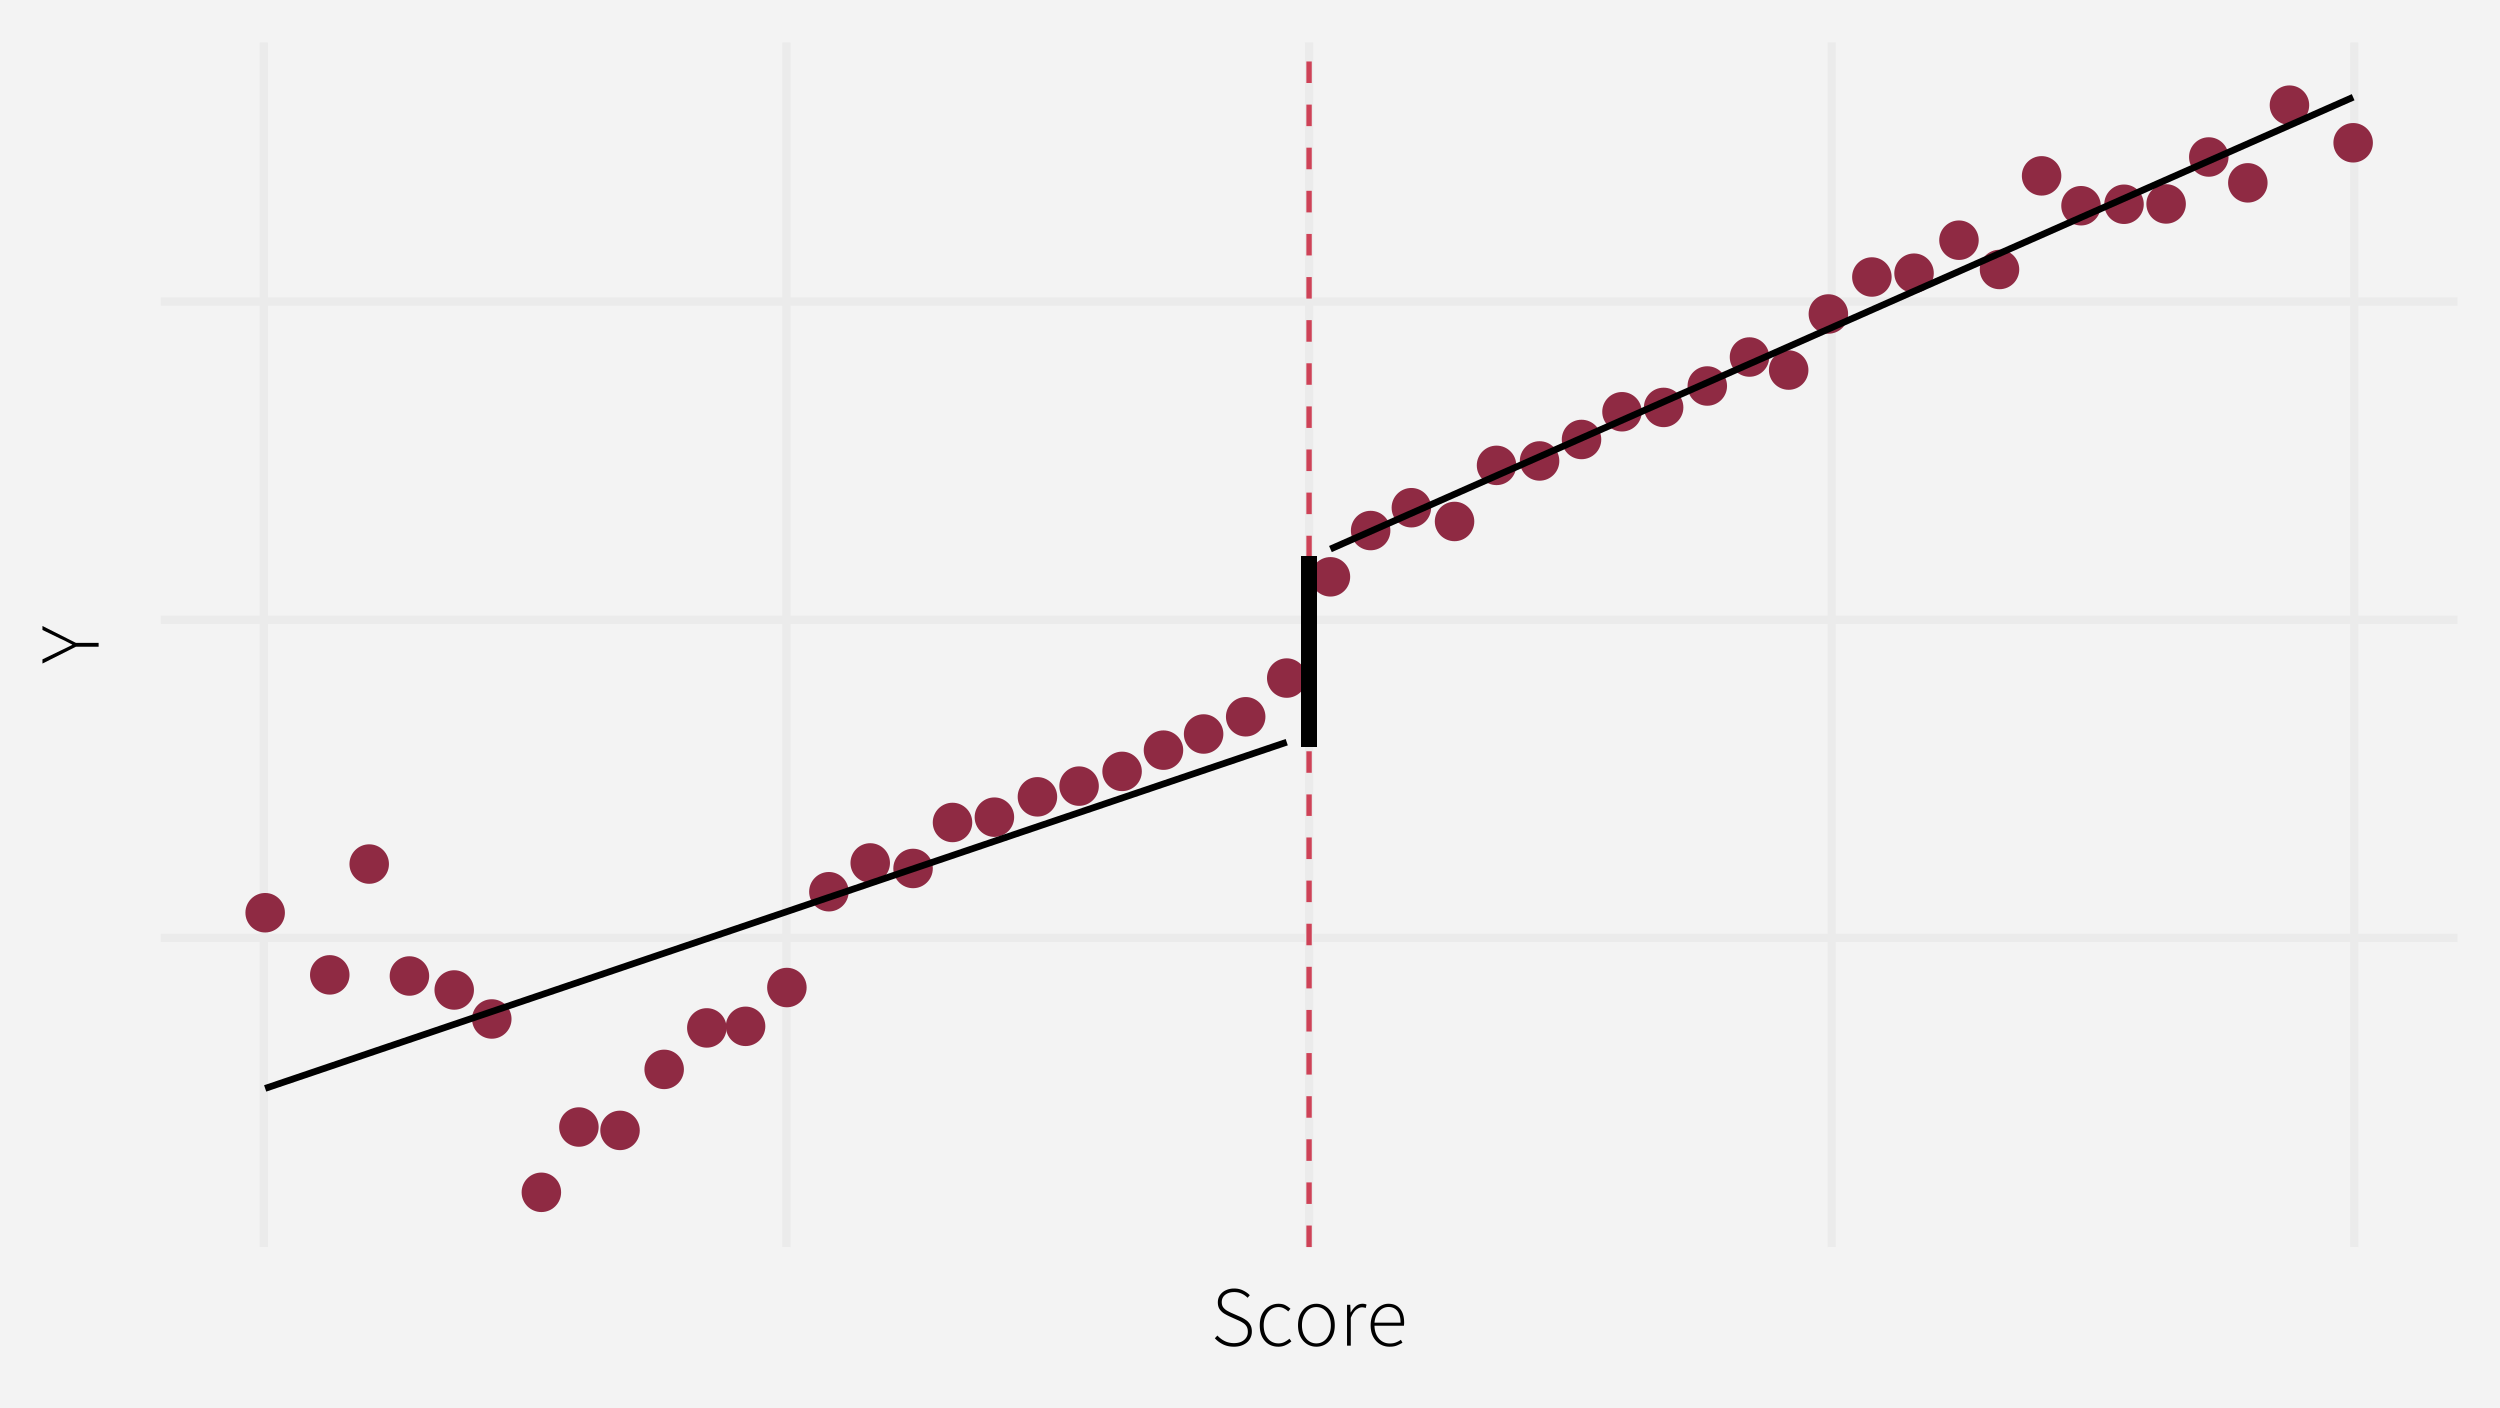 <?xml version="1.0" encoding="UTF-8"?>
<svg xmlns="http://www.w3.org/2000/svg" xmlns:xlink="http://www.w3.org/1999/xlink" width="792" height="446" viewBox="0 0 792 446">
<defs>
<clipPath id="clip-0">
<path clip-rule="nonzero" d="M 50.93 13.449 L 778.551 13.449 L 778.551 395.07 L 50.93 395.07 Z M 50.93 13.449 "/>
</clipPath>
<clipPath id="clip-1">
<path clip-rule="nonzero" d="M 50.93 295 L 778.551 295 L 778.551 299 L 50.93 299 Z M 50.93 295 "/>
</clipPath>
<clipPath id="clip-2">
<path clip-rule="nonzero" d="M 50.93 195 L 778.551 195 L 778.551 198 L 50.93 198 Z M 50.93 195 "/>
</clipPath>
<clipPath id="clip-3">
<path clip-rule="nonzero" d="M 50.93 94 L 778.551 94 L 778.551 97 L 50.93 97 Z M 50.93 94 "/>
</clipPath>
<clipPath id="clip-4">
<path clip-rule="nonzero" d="M 82 13.449 L 85 13.449 L 85 395.07 L 82 395.07 Z M 82 13.449 "/>
</clipPath>
<clipPath id="clip-5">
<path clip-rule="nonzero" d="M 247 13.449 L 251 13.449 L 251 395.07 L 247 395.07 Z M 247 13.449 "/>
</clipPath>
<clipPath id="clip-6">
<path clip-rule="nonzero" d="M 413 13.449 L 417 13.449 L 417 395.07 L 413 395.07 Z M 413 13.449 "/>
</clipPath>
<clipPath id="clip-7">
<path clip-rule="nonzero" d="M 578 13.449 L 582 13.449 L 582 395.07 L 578 395.07 Z M 578 13.449 "/>
</clipPath>
<clipPath id="clip-8">
<path clip-rule="nonzero" d="M 744 13.449 L 748 13.449 L 748 395.07 L 744 395.07 Z M 744 13.449 "/>
</clipPath>
<clipPath id="clip-9">
<path clip-rule="nonzero" d="M 413 13.449 L 416 13.449 L 416 395.07 L 413 395.07 Z M 413 13.449 "/>
</clipPath>
</defs>
<rect x="-79.2" y="-44.6" width="950.4" height="535.2" fill="rgb(100%, 100%, 100%)" fill-opacity="1"/>
<rect x="-79.2" y="-44.6" width="950.4" height="535.2" fill="rgb(95.294%, 95.294%, 95.294%)" fill-opacity="1"/>
<path fill="none" stroke-width="2.619" stroke-linecap="round" stroke-linejoin="round" stroke="rgb(95.294%, 95.294%, 95.294%)" stroke-opacity="1" stroke-miterlimit="10" d="M 0 446 L 792 446 L 792 0 L 0 0 Z M 0 446 "/>
<g clip-path="url(#clip-0)">
<path fill-rule="nonzero" fill="rgb(95.294%, 95.294%, 95.294%)" fill-opacity="1" stroke-width="2.619" stroke-linecap="round" stroke-linejoin="round" stroke="rgb(95.294%, 95.294%, 95.294%)" stroke-opacity="1" stroke-miterlimit="10" d="M 50.93 395.07 L 778.551 395.07 L 778.551 13.449 L 50.93 13.449 Z M 50.93 395.07 "/>
</g>
<g clip-path="url(#clip-1)">
<path fill="none" stroke-width="2.619" stroke-linecap="butt" stroke-linejoin="round" stroke="rgb(92.157%, 92.157%, 92.157%)" stroke-opacity="1" stroke-miterlimit="10" d="M 50.93 297.141 L 778.551 297.141 "/>
</g>
<g clip-path="url(#clip-2)">
<path fill="none" stroke-width="2.619" stroke-linecap="butt" stroke-linejoin="round" stroke="rgb(92.157%, 92.157%, 92.157%)" stroke-opacity="1" stroke-miterlimit="10" d="M 50.93 196.344 L 778.551 196.344 "/>
</g>
<g clip-path="url(#clip-3)">
<path fill="none" stroke-width="2.619" stroke-linecap="butt" stroke-linejoin="round" stroke="rgb(92.157%, 92.157%, 92.157%)" stroke-opacity="1" stroke-miterlimit="10" d="M 50.93 95.547 L 778.551 95.547 "/>
</g>
<g clip-path="url(#clip-4)">
<path fill="none" stroke-width="2.619" stroke-linecap="butt" stroke-linejoin="round" stroke="rgb(92.157%, 92.157%, 92.157%)" stroke-opacity="1" stroke-miterlimit="10" d="M 83.586 395.07 L 83.586 13.449 "/>
</g>
<g clip-path="url(#clip-5)">
<path fill="none" stroke-width="2.619" stroke-linecap="butt" stroke-linejoin="round" stroke="rgb(92.157%, 92.157%, 92.157%)" stroke-opacity="1" stroke-miterlimit="10" d="M 249.148 395.07 L 249.148 13.449 "/>
</g>
<g clip-path="url(#clip-6)">
<path fill="none" stroke-width="2.619" stroke-linecap="butt" stroke-linejoin="round" stroke="rgb(92.157%, 92.157%, 92.157%)" stroke-opacity="1" stroke-miterlimit="10" d="M 414.711 395.07 L 414.711 13.449 "/>
</g>
<g clip-path="url(#clip-7)">
<path fill="none" stroke-width="2.619" stroke-linecap="butt" stroke-linejoin="round" stroke="rgb(92.157%, 92.157%, 92.157%)" stroke-opacity="1" stroke-miterlimit="10" d="M 580.273 395.07 L 580.273 13.449 "/>
</g>
<g clip-path="url(#clip-8)">
<path fill="none" stroke-width="2.619" stroke-linecap="butt" stroke-linejoin="round" stroke="rgb(92.157%, 92.157%, 92.157%)" stroke-opacity="1" stroke-miterlimit="10" d="M 745.832 395.07 L 745.832 13.449 "/>
</g>
<path fill-rule="nonzero" fill="rgb(56.078%, 16.471%, 26.275%)" fill-opacity="1" stroke-width="0.709" stroke-linecap="round" stroke-linejoin="round" stroke="rgb(56.078%, 16.471%, 26.275%)" stroke-opacity="1" stroke-miterlimit="10" d="M 89.906 289.152 C 89.906 292.414 87.262 295.055 84.004 295.055 C 80.742 295.055 78.102 292.414 78.102 289.152 C 78.102 285.895 80.742 283.25 84.004 283.25 C 87.262 283.25 89.906 285.895 89.906 289.152 "/>
<path fill-rule="nonzero" fill="rgb(56.078%, 16.471%, 26.275%)" fill-opacity="1" stroke-width="0.709" stroke-linecap="round" stroke-linejoin="round" stroke="rgb(56.078%, 16.471%, 26.275%)" stroke-opacity="1" stroke-miterlimit="10" d="M 110.371 308.84 C 110.371 312.098 107.727 314.742 104.469 314.742 C 101.207 314.742 98.566 312.098 98.566 308.84 C 98.566 305.578 101.207 302.938 104.469 302.938 C 107.727 302.938 110.371 305.578 110.371 308.84 "/>
<path fill-rule="nonzero" fill="rgb(56.078%, 16.471%, 26.275%)" fill-opacity="1" stroke-width="0.709" stroke-linecap="round" stroke-linejoin="round" stroke="rgb(56.078%, 16.471%, 26.275%)" stroke-opacity="1" stroke-miterlimit="10" d="M 122.867 273.734 C 122.867 276.992 120.227 279.637 116.965 279.637 C 113.703 279.637 111.062 276.992 111.062 273.734 C 111.062 270.473 113.703 267.832 116.965 267.832 C 120.227 267.832 122.867 270.473 122.867 273.734 "/>
<path fill-rule="nonzero" fill="rgb(56.078%, 16.471%, 26.275%)" fill-opacity="1" stroke-width="0.709" stroke-linecap="round" stroke-linejoin="round" stroke="rgb(56.078%, 16.471%, 26.275%)" stroke-opacity="1" stroke-miterlimit="10" d="M 135.609 309.199 C 135.609 312.461 132.965 315.102 129.707 315.102 C 126.445 315.102 123.801 312.461 123.801 309.199 C 123.801 305.941 126.445 303.297 129.707 303.297 C 132.965 303.297 135.609 305.941 135.609 309.199 "/>
<path fill-rule="nonzero" fill="rgb(56.078%, 16.471%, 26.275%)" fill-opacity="1" stroke-width="0.709" stroke-linecap="round" stroke-linejoin="round" stroke="rgb(56.078%, 16.471%, 26.275%)" stroke-opacity="1" stroke-miterlimit="10" d="M 149.797 313.629 C 149.797 316.891 147.152 319.531 143.895 319.531 C 140.633 319.531 137.992 316.891 137.992 313.629 C 137.992 310.367 140.633 307.727 143.895 307.727 C 147.152 307.727 149.797 310.367 149.797 313.629 "/>
<path fill-rule="nonzero" fill="rgb(56.078%, 16.471%, 26.275%)" fill-opacity="1" stroke-width="0.709" stroke-linecap="round" stroke-linejoin="round" stroke="rgb(56.078%, 16.471%, 26.275%)" stroke-opacity="1" stroke-miterlimit="10" d="M 161.699 322.812 C 161.699 326.07 159.059 328.715 155.797 328.715 C 152.539 328.715 149.895 326.07 149.895 322.812 C 149.895 319.551 152.539 316.91 155.797 316.91 C 159.059 316.91 161.699 319.551 161.699 322.812 "/>
<path fill-rule="nonzero" fill="rgb(56.078%, 16.471%, 26.275%)" fill-opacity="1" stroke-width="0.709" stroke-linecap="round" stroke-linejoin="round" stroke="rgb(56.078%, 16.471%, 26.275%)" stroke-opacity="1" stroke-miterlimit="10" d="M 177.406 377.723 C 177.406 380.984 174.766 383.629 171.504 383.629 C 168.246 383.629 165.602 380.984 165.602 377.723 C 165.602 374.465 168.246 371.82 171.504 371.82 C 174.766 371.82 177.406 374.465 177.406 377.723 "/>
<path fill-rule="nonzero" fill="rgb(56.078%, 16.471%, 26.275%)" fill-opacity="1" stroke-width="0.709" stroke-linecap="round" stroke-linejoin="round" stroke="rgb(56.078%, 16.471%, 26.275%)" stroke-opacity="1" stroke-miterlimit="10" d="M 189.297 357.043 C 189.297 360.305 186.656 362.945 183.395 362.945 C 180.137 362.945 177.492 360.305 177.492 357.043 C 177.492 353.785 180.137 351.141 183.395 351.141 C 186.656 351.141 189.297 353.785 189.297 357.043 "/>
<path fill-rule="nonzero" fill="rgb(56.078%, 16.471%, 26.275%)" fill-opacity="1" stroke-width="0.709" stroke-linecap="round" stroke-linejoin="round" stroke="rgb(56.078%, 16.471%, 26.275%)" stroke-opacity="1" stroke-miterlimit="10" d="M 202.328 358.109 C 202.328 361.367 199.684 364.012 196.422 364.012 C 193.164 364.012 190.52 361.367 190.52 358.109 C 190.52 354.848 193.164 352.207 196.422 352.207 C 199.684 352.207 202.328 354.848 202.328 358.109 "/>
<path fill-rule="nonzero" fill="rgb(56.078%, 16.471%, 26.275%)" fill-opacity="1" stroke-width="0.709" stroke-linecap="round" stroke-linejoin="round" stroke="rgb(56.078%, 16.471%, 26.275%)" stroke-opacity="1" stroke-miterlimit="10" d="M 216.309 338.781 C 216.309 342.043 213.668 344.684 210.406 344.684 C 207.148 344.684 204.504 342.043 204.504 338.781 C 204.504 335.523 207.148 332.879 210.406 332.879 C 213.668 332.879 216.309 335.523 216.309 338.781 "/>
<path fill-rule="nonzero" fill="rgb(56.078%, 16.471%, 26.275%)" fill-opacity="1" stroke-width="0.709" stroke-linecap="round" stroke-linejoin="round" stroke="rgb(56.078%, 16.471%, 26.275%)" stroke-opacity="1" stroke-miterlimit="10" d="M 229.82 325.645 C 229.82 328.902 227.18 331.547 223.918 331.547 C 220.66 331.547 218.016 328.902 218.016 325.645 C 218.016 322.383 220.66 319.742 223.918 319.742 C 227.18 319.742 229.82 322.383 229.82 325.645 "/>
<path fill-rule="nonzero" fill="rgb(56.078%, 16.471%, 26.275%)" fill-opacity="1" stroke-width="0.709" stroke-linecap="round" stroke-linejoin="round" stroke="rgb(56.078%, 16.471%, 26.275%)" stroke-opacity="1" stroke-miterlimit="10" d="M 242.105 325.141 C 242.105 328.402 239.465 331.043 236.203 331.043 C 232.945 331.043 230.301 328.402 230.301 325.141 C 230.301 321.883 232.945 319.238 236.203 319.238 C 239.465 319.238 242.105 321.883 242.105 325.141 "/>
<path fill-rule="nonzero" fill="rgb(56.078%, 16.471%, 26.275%)" fill-opacity="1" stroke-width="0.709" stroke-linecap="round" stroke-linejoin="round" stroke="rgb(56.078%, 16.471%, 26.275%)" stroke-opacity="1" stroke-miterlimit="10" d="M 255.188 312.852 C 255.188 316.113 252.543 318.754 249.285 318.754 C 246.023 318.754 243.383 316.113 243.383 312.852 C 243.383 309.594 246.023 306.949 249.285 306.949 C 252.543 306.949 255.188 309.594 255.188 312.852 "/>
<path fill-rule="nonzero" fill="rgb(56.078%, 16.471%, 26.275%)" fill-opacity="1" stroke-width="0.709" stroke-linecap="round" stroke-linejoin="round" stroke="rgb(56.078%, 16.471%, 26.275%)" stroke-opacity="1" stroke-miterlimit="10" d="M 268.496 282.5 C 268.496 285.758 265.852 288.402 262.594 288.402 C 259.332 288.402 256.691 285.758 256.691 282.5 C 256.691 279.238 259.332 276.598 262.594 276.598 C 265.852 276.598 268.496 279.238 268.496 282.5 "/>
<path fill-rule="nonzero" fill="rgb(56.078%, 16.471%, 26.275%)" fill-opacity="1" stroke-width="0.709" stroke-linecap="round" stroke-linejoin="round" stroke="rgb(56.078%, 16.471%, 26.275%)" stroke-opacity="1" stroke-miterlimit="10" d="M 281.59 273.383 C 281.59 276.641 278.949 279.285 275.688 279.285 C 272.43 279.285 269.785 276.641 269.785 273.383 C 269.785 270.121 272.43 267.48 275.688 267.48 C 278.949 267.48 281.59 270.121 281.59 273.383 "/>
<path fill-rule="nonzero" fill="rgb(56.078%, 16.471%, 26.275%)" fill-opacity="1" stroke-width="0.709" stroke-linecap="round" stroke-linejoin="round" stroke="rgb(56.078%, 16.471%, 26.275%)" stroke-opacity="1" stroke-miterlimit="10" d="M 295.16 275.129 C 295.16 278.387 292.516 281.031 289.258 281.031 C 285.996 281.031 283.355 278.387 283.355 275.129 C 283.355 271.867 285.996 269.227 289.258 269.227 C 292.516 269.227 295.16 271.867 295.16 275.129 "/>
<path fill-rule="nonzero" fill="rgb(56.078%, 16.471%, 26.275%)" fill-opacity="1" stroke-width="0.709" stroke-linecap="round" stroke-linejoin="round" stroke="rgb(56.078%, 16.471%, 26.275%)" stroke-opacity="1" stroke-miterlimit="10" d="M 307.656 260.559 C 307.656 263.82 305.012 266.461 301.754 266.461 C 298.492 266.461 295.852 263.82 295.852 260.559 C 295.852 257.301 298.492 254.656 301.754 254.656 C 305.012 254.656 307.656 257.301 307.656 260.559 "/>
<path fill-rule="nonzero" fill="rgb(56.078%, 16.471%, 26.275%)" fill-opacity="1" stroke-width="0.709" stroke-linecap="round" stroke-linejoin="round" stroke="rgb(56.078%, 16.471%, 26.275%)" stroke-opacity="1" stroke-miterlimit="10" d="M 320.93 258.879 C 320.93 262.141 318.285 264.781 315.023 264.781 C 311.766 264.781 309.121 262.141 309.121 258.879 C 309.121 255.621 311.766 252.977 315.023 252.977 C 318.285 252.977 320.93 255.621 320.93 258.879 "/>
<path fill-rule="nonzero" fill="rgb(56.078%, 16.471%, 26.275%)" fill-opacity="1" stroke-width="0.709" stroke-linecap="round" stroke-linejoin="round" stroke="rgb(56.078%, 16.471%, 26.275%)" stroke-opacity="1" stroke-miterlimit="10" d="M 334.559 252.438 C 334.559 255.699 331.914 258.34 328.656 258.34 C 325.395 258.34 322.754 255.699 322.754 252.438 C 322.754 249.18 325.395 246.535 328.656 246.535 C 331.914 246.535 334.559 249.18 334.559 252.438 "/>
<path fill-rule="nonzero" fill="rgb(56.078%, 16.471%, 26.275%)" fill-opacity="1" stroke-width="0.709" stroke-linecap="round" stroke-linejoin="round" stroke="rgb(56.078%, 16.471%, 26.275%)" stroke-opacity="1" stroke-miterlimit="10" d="M 347.758 249.043 C 347.758 252.301 345.113 254.945 341.855 254.945 C 338.594 254.945 335.953 252.301 335.953 249.043 C 335.953 245.781 338.594 243.141 341.855 243.141 C 345.113 243.141 347.758 245.781 347.758 249.043 "/>
<path fill-rule="nonzero" fill="rgb(56.078%, 16.471%, 26.275%)" fill-opacity="1" stroke-width="0.709" stroke-linecap="round" stroke-linejoin="round" stroke="rgb(56.078%, 16.471%, 26.275%)" stroke-opacity="1" stroke-miterlimit="10" d="M 361.379 244.375 C 361.379 247.633 358.734 250.277 355.477 250.277 C 352.215 250.277 349.574 247.633 349.574 244.375 C 349.574 241.113 352.215 238.473 355.477 238.473 C 358.734 238.473 361.379 241.113 361.379 244.375 "/>
<path fill-rule="nonzero" fill="rgb(56.078%, 16.471%, 26.275%)" fill-opacity="1" stroke-width="0.709" stroke-linecap="round" stroke-linejoin="round" stroke="rgb(56.078%, 16.471%, 26.275%)" stroke-opacity="1" stroke-miterlimit="10" d="M 374.488 237.648 C 374.488 240.91 371.844 243.551 368.586 243.551 C 365.324 243.551 362.684 240.91 362.684 237.648 C 362.684 234.391 365.324 231.746 368.586 231.746 C 371.844 231.746 374.488 234.391 374.488 237.648 "/>
<path fill-rule="nonzero" fill="rgb(56.078%, 16.471%, 26.275%)" fill-opacity="1" stroke-width="0.709" stroke-linecap="round" stroke-linejoin="round" stroke="rgb(56.078%, 16.471%, 26.275%)" stroke-opacity="1" stroke-miterlimit="10" d="M 387.207 232.531 C 387.207 235.789 384.566 238.434 381.305 238.434 C 378.043 238.434 375.402 235.789 375.402 232.531 C 375.402 229.27 378.043 226.629 381.305 226.629 C 384.566 226.629 387.207 229.27 387.207 232.531 "/>
<path fill-rule="nonzero" fill="rgb(56.078%, 16.471%, 26.275%)" fill-opacity="1" stroke-width="0.709" stroke-linecap="round" stroke-linejoin="round" stroke="rgb(56.078%, 16.471%, 26.275%)" stroke-opacity="1" stroke-miterlimit="10" d="M 400.535 227.074 C 400.535 230.336 397.895 232.977 394.633 232.977 C 391.375 232.977 388.73 230.336 388.73 227.074 C 388.73 223.816 391.375 221.172 394.633 221.172 C 397.895 221.172 400.535 223.816 400.535 227.074 "/>
<path fill-rule="nonzero" fill="rgb(56.078%, 16.471%, 26.275%)" fill-opacity="1" stroke-width="0.709" stroke-linecap="round" stroke-linejoin="round" stroke="rgb(56.078%, 16.471%, 26.275%)" stroke-opacity="1" stroke-miterlimit="10" d="M 413.539 214.812 C 413.539 218.07 410.895 220.715 407.637 220.715 C 404.375 220.715 401.734 218.07 401.734 214.812 C 401.734 211.551 404.375 208.91 407.637 208.91 C 410.895 208.91 413.539 211.551 413.539 214.812 "/>
<path fill-rule="nonzero" fill="rgb(56.078%, 16.471%, 26.275%)" fill-opacity="1" stroke-width="0.709" stroke-linecap="round" stroke-linejoin="round" stroke="rgb(56.078%, 16.471%, 26.275%)" stroke-opacity="1" stroke-miterlimit="10" d="M 427.383 182.738 C 427.383 186 424.742 188.641 421.48 188.641 C 418.223 188.641 415.578 186 415.578 182.738 C 415.578 179.48 418.223 176.836 421.48 176.836 C 424.742 176.836 427.383 179.48 427.383 182.738 "/>
<path fill-rule="nonzero" fill="rgb(56.078%, 16.471%, 26.275%)" fill-opacity="1" stroke-width="0.709" stroke-linecap="round" stroke-linejoin="round" stroke="rgb(56.078%, 16.471%, 26.275%)" stroke-opacity="1" stroke-miterlimit="10" d="M 440.121 168.078 C 440.121 171.336 437.48 173.98 434.219 173.98 C 430.961 173.98 428.316 171.336 428.316 168.078 C 428.316 164.816 430.961 162.176 434.219 162.176 C 437.48 162.176 440.121 164.816 440.121 168.078 "/>
<path fill-rule="nonzero" fill="rgb(56.078%, 16.471%, 26.275%)" fill-opacity="1" stroke-width="0.709" stroke-linecap="round" stroke-linejoin="round" stroke="rgb(56.078%, 16.471%, 26.275%)" stroke-opacity="1" stroke-miterlimit="10" d="M 453.023 160.848 C 453.023 164.105 450.379 166.75 447.121 166.75 C 443.859 166.75 441.219 164.105 441.219 160.848 C 441.219 157.586 443.859 154.941 447.121 154.941 C 450.379 154.941 453.023 157.586 453.023 160.848 "/>
<path fill-rule="nonzero" fill="rgb(56.078%, 16.471%, 26.275%)" fill-opacity="1" stroke-width="0.709" stroke-linecap="round" stroke-linejoin="round" stroke="rgb(56.078%, 16.471%, 26.275%)" stroke-opacity="1" stroke-miterlimit="10" d="M 466.703 165.199 C 466.703 168.457 464.059 171.102 460.801 171.102 C 457.539 171.102 454.898 168.457 454.898 165.199 C 454.898 161.938 457.539 159.297 460.801 159.297 C 464.059 159.297 466.703 161.938 466.703 165.199 "/>
<path fill-rule="nonzero" fill="rgb(56.078%, 16.471%, 26.275%)" fill-opacity="1" stroke-width="0.709" stroke-linecap="round" stroke-linejoin="round" stroke="rgb(56.078%, 16.471%, 26.275%)" stroke-opacity="1" stroke-miterlimit="10" d="M 480.004 147.43 C 480.004 150.688 477.359 153.332 474.102 153.332 C 470.84 153.332 468.199 150.688 468.199 147.43 C 468.199 144.168 470.84 141.527 474.102 141.527 C 477.359 141.527 480.004 144.168 480.004 147.43 "/>
<path fill-rule="nonzero" fill="rgb(56.078%, 16.471%, 26.275%)" fill-opacity="1" stroke-width="0.709" stroke-linecap="round" stroke-linejoin="round" stroke="rgb(56.078%, 16.471%, 26.275%)" stroke-opacity="1" stroke-miterlimit="10" d="M 493.641 146.031 C 493.641 149.289 491 151.934 487.738 151.934 C 484.477 151.934 481.836 149.289 481.836 146.031 C 481.836 142.77 484.477 140.129 487.738 140.129 C 491 140.129 493.641 142.77 493.641 146.031 "/>
<path fill-rule="nonzero" fill="rgb(56.078%, 16.471%, 26.275%)" fill-opacity="1" stroke-width="0.709" stroke-linecap="round" stroke-linejoin="round" stroke="rgb(56.078%, 16.471%, 26.275%)" stroke-opacity="1" stroke-miterlimit="10" d="M 506.93 139.227 C 506.93 142.484 504.289 145.129 501.027 145.129 C 497.77 145.129 495.125 142.484 495.125 139.227 C 495.125 135.965 497.77 133.324 501.027 133.324 C 504.289 133.324 506.93 135.965 506.93 139.227 "/>
<path fill-rule="nonzero" fill="rgb(56.078%, 16.471%, 26.275%)" fill-opacity="1" stroke-width="0.709" stroke-linecap="round" stroke-linejoin="round" stroke="rgb(56.078%, 16.471%, 26.275%)" stroke-opacity="1" stroke-miterlimit="10" d="M 519.75 130.445 C 519.75 133.703 517.109 136.348 513.848 136.348 C 510.59 136.348 507.945 133.703 507.945 130.445 C 507.945 127.184 510.59 124.543 513.848 124.543 C 517.109 124.543 519.75 127.184 519.75 130.445 "/>
<path fill-rule="nonzero" fill="rgb(56.078%, 16.471%, 26.275%)" fill-opacity="1" stroke-width="0.709" stroke-linecap="round" stroke-linejoin="round" stroke="rgb(56.078%, 16.471%, 26.275%)" stroke-opacity="1" stroke-miterlimit="10" d="M 532.941 129.07 C 532.941 132.328 530.297 134.973 527.039 134.973 C 523.777 134.973 521.137 132.328 521.137 129.07 C 521.137 125.809 523.777 123.168 527.039 123.168 C 530.297 123.168 532.941 125.809 532.941 129.07 "/>
<path fill-rule="nonzero" fill="rgb(56.078%, 16.471%, 26.275%)" fill-opacity="1" stroke-width="0.709" stroke-linecap="round" stroke-linejoin="round" stroke="rgb(56.078%, 16.471%, 26.275%)" stroke-opacity="1" stroke-miterlimit="10" d="M 546.773 122.285 C 546.773 125.547 544.129 128.188 540.871 128.188 C 537.609 128.188 534.969 125.547 534.969 122.285 C 534.969 119.027 537.609 116.383 540.871 116.383 C 544.129 116.383 546.773 119.027 546.773 122.285 "/>
<path fill-rule="nonzero" fill="rgb(56.078%, 16.471%, 26.275%)" fill-opacity="1" stroke-width="0.709" stroke-linecap="round" stroke-linejoin="round" stroke="rgb(56.078%, 16.471%, 26.275%)" stroke-opacity="1" stroke-miterlimit="10" d="M 560.141 113.105 C 560.141 116.363 557.496 119.008 554.238 119.008 C 550.977 119.008 548.336 116.363 548.336 113.105 C 548.336 109.844 550.977 107.203 554.238 107.203 C 557.496 107.203 560.141 109.844 560.141 113.105 "/>
<path fill-rule="nonzero" fill="rgb(56.078%, 16.471%, 26.275%)" fill-opacity="1" stroke-width="0.709" stroke-linecap="round" stroke-linejoin="round" stroke="rgb(56.078%, 16.471%, 26.275%)" stroke-opacity="1" stroke-miterlimit="10" d="M 572.555 117.234 C 572.555 120.496 569.914 123.137 566.652 123.137 C 563.391 123.137 560.75 120.496 560.75 117.234 C 560.75 113.973 563.391 111.332 566.652 111.332 C 569.914 111.332 572.555 113.973 572.555 117.234 "/>
<path fill-rule="nonzero" fill="rgb(56.078%, 16.471%, 26.275%)" fill-opacity="1" stroke-width="0.709" stroke-linecap="round" stroke-linejoin="round" stroke="rgb(56.078%, 16.471%, 26.275%)" stroke-opacity="1" stroke-miterlimit="10" d="M 585.129 99.473 C 585.129 102.734 582.484 105.375 579.227 105.375 C 575.965 105.375 573.324 102.734 573.324 99.473 C 573.324 96.215 575.965 93.57 579.227 93.57 C 582.484 93.57 585.129 96.215 585.129 99.473 "/>
<path fill-rule="nonzero" fill="rgb(56.078%, 16.471%, 26.275%)" fill-opacity="1" stroke-width="0.709" stroke-linecap="round" stroke-linejoin="round" stroke="rgb(56.078%, 16.471%, 26.275%)" stroke-opacity="1" stroke-miterlimit="10" d="M 598.914 87.758 C 598.914 91.016 596.27 93.66 593.008 93.66 C 589.75 93.66 587.105 91.016 587.105 87.758 C 587.105 84.496 589.75 81.855 593.008 81.855 C 596.27 81.855 598.914 84.496 598.914 87.758 "/>
<path fill-rule="nonzero" fill="rgb(56.078%, 16.471%, 26.275%)" fill-opacity="1" stroke-width="0.709" stroke-linecap="round" stroke-linejoin="round" stroke="rgb(56.078%, 16.471%, 26.275%)" stroke-opacity="1" stroke-miterlimit="10" d="M 612.27 86.551 C 612.27 89.809 609.629 92.453 606.367 92.453 C 603.109 92.453 600.465 89.809 600.465 86.551 C 600.465 83.289 603.109 80.648 606.367 80.648 C 609.629 80.648 612.27 83.289 612.27 86.551 "/>
<path fill-rule="nonzero" fill="rgb(56.078%, 16.471%, 26.275%)" fill-opacity="1" stroke-width="0.709" stroke-linecap="round" stroke-linejoin="round" stroke="rgb(56.078%, 16.471%, 26.275%)" stroke-opacity="1" stroke-miterlimit="10" d="M 626.504 76.094 C 626.504 79.355 623.863 82 620.602 82 C 617.344 82 614.699 79.355 614.699 76.094 C 614.699 72.836 617.344 70.191 620.602 70.191 C 623.863 70.191 626.504 72.836 626.504 76.094 "/>
<path fill-rule="nonzero" fill="rgb(56.078%, 16.471%, 26.275%)" fill-opacity="1" stroke-width="0.709" stroke-linecap="round" stroke-linejoin="round" stroke="rgb(56.078%, 16.471%, 26.275%)" stroke-opacity="1" stroke-miterlimit="10" d="M 639.344 85.363 C 639.344 88.625 636.703 91.27 633.441 91.27 C 630.18 91.27 627.539 88.625 627.539 85.363 C 627.539 82.105 630.18 79.461 633.441 79.461 C 636.703 79.461 639.344 82.105 639.344 85.363 "/>
<path fill-rule="nonzero" fill="rgb(56.078%, 16.471%, 26.275%)" fill-opacity="1" stroke-width="0.709" stroke-linecap="round" stroke-linejoin="round" stroke="rgb(56.078%, 16.471%, 26.275%)" stroke-opacity="1" stroke-miterlimit="10" d="M 652.68 55.711 C 652.68 58.969 650.035 61.613 646.777 61.613 C 643.516 61.613 640.875 58.969 640.875 55.711 C 640.875 52.449 643.516 49.809 646.777 49.809 C 650.035 49.809 652.68 52.449 652.68 55.711 "/>
<path fill-rule="nonzero" fill="rgb(56.078%, 16.471%, 26.275%)" fill-opacity="1" stroke-width="0.709" stroke-linecap="round" stroke-linejoin="round" stroke="rgb(56.078%, 16.471%, 26.275%)" stroke-opacity="1" stroke-miterlimit="10" d="M 665.168 65.176 C 665.168 68.434 662.527 71.078 659.266 71.078 C 656.004 71.078 653.363 68.434 653.363 65.176 C 653.363 61.914 656.004 59.273 659.266 59.273 C 662.527 59.273 665.168 61.914 665.168 65.176 "/>
<path fill-rule="nonzero" fill="rgb(56.078%, 16.471%, 26.275%)" fill-opacity="1" stroke-width="0.709" stroke-linecap="round" stroke-linejoin="round" stroke="rgb(56.078%, 16.471%, 26.275%)" stroke-opacity="1" stroke-miterlimit="10" d="M 678.793 64.707 C 678.793 67.965 676.148 70.609 672.891 70.609 C 669.629 70.609 666.988 67.965 666.988 64.707 C 666.988 61.445 669.629 58.805 672.891 58.805 C 676.148 58.805 678.793 61.445 678.793 64.707 "/>
<path fill-rule="nonzero" fill="rgb(56.078%, 16.471%, 26.275%)" fill-opacity="1" stroke-width="0.709" stroke-linecap="round" stroke-linejoin="round" stroke="rgb(56.078%, 16.471%, 26.275%)" stroke-opacity="1" stroke-miterlimit="10" d="M 692.129 64.609 C 692.129 67.871 689.488 70.512 686.227 70.512 C 682.969 70.512 680.324 67.871 680.324 64.609 C 680.324 61.352 682.969 58.707 686.227 58.707 C 689.488 58.707 692.129 61.352 692.129 64.609 "/>
<path fill-rule="nonzero" fill="rgb(56.078%, 16.471%, 26.275%)" fill-opacity="1" stroke-width="0.709" stroke-linecap="round" stroke-linejoin="round" stroke="rgb(56.078%, 16.471%, 26.275%)" stroke-opacity="1" stroke-miterlimit="10" d="M 705.645 49.738 C 705.645 53 703.004 55.641 699.742 55.641 C 696.484 55.641 693.84 53 693.84 49.738 C 693.84 46.48 696.484 43.836 699.742 43.836 C 703.004 43.836 705.645 46.48 705.645 49.738 "/>
<path fill-rule="nonzero" fill="rgb(56.078%, 16.471%, 26.275%)" fill-opacity="1" stroke-width="0.709" stroke-linecap="round" stroke-linejoin="round" stroke="rgb(56.078%, 16.471%, 26.275%)" stroke-opacity="1" stroke-miterlimit="10" d="M 718.016 57.926 C 718.016 61.184 715.375 63.828 712.113 63.828 C 708.855 63.828 706.211 61.184 706.211 57.926 C 706.211 54.664 708.855 52.023 712.113 52.023 C 715.375 52.023 718.016 54.664 718.016 57.926 "/>
<path fill-rule="nonzero" fill="rgb(56.078%, 16.471%, 26.275%)" fill-opacity="1" stroke-width="0.709" stroke-linecap="round" stroke-linejoin="round" stroke="rgb(56.078%, 16.471%, 26.275%)" stroke-opacity="1" stroke-miterlimit="10" d="M 731.199 33.316 C 731.199 36.578 728.559 39.219 725.297 39.219 C 722.039 39.219 719.395 36.578 719.395 33.316 C 719.395 30.059 722.039 27.414 725.297 27.414 C 728.559 27.414 731.199 30.059 731.199 33.316 "/>
<path fill-rule="nonzero" fill="rgb(56.078%, 16.471%, 26.275%)" fill-opacity="1" stroke-width="0.709" stroke-linecap="round" stroke-linejoin="round" stroke="rgb(56.078%, 16.471%, 26.275%)" stroke-opacity="1" stroke-miterlimit="10" d="M 751.379 45.23 C 751.379 48.488 748.738 51.133 745.477 51.133 C 742.219 51.133 739.574 48.488 739.574 45.23 C 739.574 41.969 742.219 39.328 745.477 39.328 C 748.738 39.328 751.379 41.969 751.379 45.23 "/>
<g clip-path="url(#clip-9)">
<path fill="none" stroke-width="1.707" stroke-linecap="butt" stroke-linejoin="round" stroke="rgb(80.784%, 25.882%, 34.118%)" stroke-opacity="1" stroke-dasharray="6.829 6.829" stroke-miterlimit="10" d="M 414.711 395.07 L 414.711 13.449 "/>
</g>
<path fill="none" stroke-width="2.134" stroke-linecap="butt" stroke-linejoin="round" stroke="rgb(0%, 0%, 0%)" stroke-opacity="1" stroke-miterlimit="10" d="M 84.004 344.812 L 88.098 343.422 L 96.293 340.648 L 100.391 339.258 L 104.484 337.871 L 108.582 336.48 L 112.68 335.094 L 116.777 333.703 L 120.871 332.316 L 124.969 330.926 L 129.066 329.539 L 133.164 328.148 L 137.258 326.762 L 141.355 325.371 L 145.453 323.984 L 149.547 322.598 L 153.645 321.207 L 157.742 319.82 L 161.84 318.43 L 165.934 317.043 L 170.031 315.652 L 174.129 314.266 L 178.227 312.875 L 182.32 311.488 L 186.418 310.098 L 194.613 307.324 L 198.707 305.934 L 202.805 304.547 L 206.902 303.156 L 211 301.77 L 215.094 300.379 L 219.191 298.992 L 223.289 297.602 L 227.383 296.215 L 231.48 294.824 L 235.578 293.438 L 239.676 292.047 L 243.77 290.66 L 247.867 289.273 L 251.965 287.883 L 256.062 286.496 L 260.156 285.105 L 264.254 283.719 L 268.352 282.328 L 272.449 280.941 L 276.543 279.551 L 280.641 278.164 L 284.738 276.773 L 288.832 275.387 L 292.93 274 L 297.027 272.609 L 301.125 271.223 L 305.219 269.832 L 309.316 268.445 L 313.414 267.055 L 317.512 265.668 L 321.605 264.277 L 325.703 262.891 L 329.801 261.5 L 333.898 260.113 L 337.992 258.723 L 346.188 255.949 L 350.285 254.559 L 354.379 253.172 L 358.477 251.781 L 362.574 250.395 L 366.668 249.004 L 370.766 247.617 L 374.863 246.227 L 378.961 244.84 L 383.055 243.449 L 391.25 240.676 L 395.348 239.285 L 399.441 237.898 L 403.539 236.508 L 407.637 235.121 "/>
<path fill="none" stroke-width="2.134" stroke-linecap="butt" stroke-linejoin="round" stroke="rgb(0%, 0%, 0%)" stroke-opacity="1" stroke-miterlimit="10" d="M 421.48 173.934 L 425.582 172.125 L 446.09 163.062 L 450.191 161.254 L 458.395 157.629 L 462.492 155.816 L 474.797 150.379 L 478.898 148.57 L 499.406 139.508 L 503.504 137.699 L 528.113 126.824 L 532.215 125.016 L 544.52 119.578 L 548.617 117.766 L 552.719 115.953 L 556.82 114.145 L 577.328 105.082 L 581.43 103.273 L 589.633 99.648 L 593.73 97.836 L 606.035 92.398 L 610.137 90.59 L 630.645 81.527 L 634.746 79.719 L 638.844 77.906 L 659.352 68.844 L 663.453 67.035 L 679.859 59.785 L 683.957 57.973 L 688.059 56.164 L 708.566 47.102 L 712.668 45.293 L 724.973 39.855 L 729.07 38.043 L 737.273 34.418 L 741.375 32.609 L 745.477 30.797 "/>
<path fill="none" stroke-width="4.908" stroke-linecap="butt" stroke-linejoin="round" stroke="rgb(0%, 0%, 0%)" stroke-opacity="1" stroke-miterlimit="10" d="M 414.711 236.66 L 414.711 176.184 "/>
<path fill="none" stroke-width="4.908" stroke-linecap="butt" stroke-linejoin="round" stroke="rgb(0%, 0%, 0%)" stroke-opacity="1" stroke-miterlimit="10" d="M 414.711 236.66 L 414.711 176.184 "/>
<path fill="none" stroke-width="4.908" stroke-linecap="butt" stroke-linejoin="round" stroke="rgb(0%, 0%, 0%)" stroke-opacity="1" stroke-miterlimit="10" d="M 414.711 236.66 L 414.711 176.184 "/>
<path fill="none" stroke-width="4.908" stroke-linecap="butt" stroke-linejoin="round" stroke="rgb(0%, 0%, 0%)" stroke-opacity="1" stroke-miterlimit="10" d="M 414.711 236.66 L 414.711 176.184 "/>
<path fill="none" stroke-width="4.908" stroke-linecap="butt" stroke-linejoin="round" stroke="rgb(0%, 0%, 0%)" stroke-opacity="1" stroke-miterlimit="10" d="M 414.711 236.66 L 414.711 176.184 "/>
<path fill="none" stroke-width="4.908" stroke-linecap="butt" stroke-linejoin="round" stroke="rgb(0%, 0%, 0%)" stroke-opacity="1" stroke-miterlimit="10" d="M 414.711 236.66 L 414.711 176.184 "/>
<path fill="none" stroke-width="4.908" stroke-linecap="butt" stroke-linejoin="round" stroke="rgb(0%, 0%, 0%)" stroke-opacity="1" stroke-miterlimit="10" d="M 414.711 236.66 L 414.711 176.184 "/>
<path fill="none" stroke-width="4.908" stroke-linecap="butt" stroke-linejoin="round" stroke="rgb(0%, 0%, 0%)" stroke-opacity="1" stroke-miterlimit="10" d="M 414.711 236.66 L 414.711 176.184 "/>
<path fill="none" stroke-width="4.908" stroke-linecap="butt" stroke-linejoin="round" stroke="rgb(0%, 0%, 0%)" stroke-opacity="1" stroke-miterlimit="10" d="M 414.711 236.66 L 414.711 176.184 "/>
<path fill="none" stroke-width="4.908" stroke-linecap="butt" stroke-linejoin="round" stroke="rgb(0%, 0%, 0%)" stroke-opacity="1" stroke-miterlimit="10" d="M 414.711 236.66 L 414.711 176.184 "/>
<path fill="none" stroke-width="4.908" stroke-linecap="butt" stroke-linejoin="round" stroke="rgb(0%, 0%, 0%)" stroke-opacity="1" stroke-miterlimit="10" d="M 414.711 236.66 L 414.711 176.184 "/>
<path fill="none" stroke-width="4.908" stroke-linecap="butt" stroke-linejoin="round" stroke="rgb(0%, 0%, 0%)" stroke-opacity="1" stroke-miterlimit="10" d="M 414.711 236.66 L 414.711 176.184 "/>
<path fill="none" stroke-width="4.908" stroke-linecap="butt" stroke-linejoin="round" stroke="rgb(0%, 0%, 0%)" stroke-opacity="1" stroke-miterlimit="10" d="M 414.711 236.66 L 414.711 176.184 "/>
<path fill="none" stroke-width="4.908" stroke-linecap="butt" stroke-linejoin="round" stroke="rgb(0%, 0%, 0%)" stroke-opacity="1" stroke-miterlimit="10" d="M 414.711 236.66 L 414.711 176.184 "/>
<path fill="none" stroke-width="4.908" stroke-linecap="butt" stroke-linejoin="round" stroke="rgb(0%, 0%, 0%)" stroke-opacity="1" stroke-miterlimit="10" d="M 414.711 236.66 L 414.711 176.184 "/>
<path fill="none" stroke-width="4.908" stroke-linecap="butt" stroke-linejoin="round" stroke="rgb(0%, 0%, 0%)" stroke-opacity="1" stroke-miterlimit="10" d="M 414.711 236.66 L 414.711 176.184 "/>
<path fill="none" stroke-width="4.908" stroke-linecap="butt" stroke-linejoin="round" stroke="rgb(0%, 0%, 0%)" stroke-opacity="1" stroke-miterlimit="10" d="M 414.711 236.66 L 414.711 176.184 "/>
<path fill="none" stroke-width="4.908" stroke-linecap="butt" stroke-linejoin="round" stroke="rgb(0%, 0%, 0%)" stroke-opacity="1" stroke-miterlimit="10" d="M 414.711 236.66 L 414.711 176.184 "/>
<path fill="none" stroke-width="4.908" stroke-linecap="butt" stroke-linejoin="round" stroke="rgb(0%, 0%, 0%)" stroke-opacity="1" stroke-miterlimit="10" d="M 414.711 236.66 L 414.711 176.184 "/>
<path fill="none" stroke-width="4.908" stroke-linecap="butt" stroke-linejoin="round" stroke="rgb(0%, 0%, 0%)" stroke-opacity="1" stroke-miterlimit="10" d="M 414.711 236.66 L 414.711 176.184 "/>
<path fill="none" stroke-width="4.908" stroke-linecap="butt" stroke-linejoin="round" stroke="rgb(0%, 0%, 0%)" stroke-opacity="1" stroke-miterlimit="10" d="M 414.711 236.66 L 414.711 176.184 "/>
<path fill="none" stroke-width="4.908" stroke-linecap="butt" stroke-linejoin="round" stroke="rgb(0%, 0%, 0%)" stroke-opacity="1" stroke-miterlimit="10" d="M 414.711 236.66 L 414.711 176.184 "/>
<path fill="none" stroke-width="4.908" stroke-linecap="butt" stroke-linejoin="round" stroke="rgb(0%, 0%, 0%)" stroke-opacity="1" stroke-miterlimit="10" d="M 414.711 236.66 L 414.711 176.184 "/>
<path fill="none" stroke-width="4.908" stroke-linecap="butt" stroke-linejoin="round" stroke="rgb(0%, 0%, 0%)" stroke-opacity="1" stroke-miterlimit="10" d="M 414.711 236.66 L 414.711 176.184 "/>
<path fill="none" stroke-width="4.908" stroke-linecap="butt" stroke-linejoin="round" stroke="rgb(0%, 0%, 0%)" stroke-opacity="1" stroke-miterlimit="10" d="M 414.711 236.66 L 414.711 176.184 "/>
<path fill="none" stroke-width="4.908" stroke-linecap="butt" stroke-linejoin="round" stroke="rgb(0%, 0%, 0%)" stroke-opacity="1" stroke-miterlimit="10" d="M 414.711 236.66 L 414.711 176.184 "/>
<path fill="none" stroke-width="4.908" stroke-linecap="butt" stroke-linejoin="round" stroke="rgb(0%, 0%, 0%)" stroke-opacity="1" stroke-miterlimit="10" d="M 414.711 236.66 L 414.711 176.184 "/>
<path fill="none" stroke-width="4.908" stroke-linecap="butt" stroke-linejoin="round" stroke="rgb(0%, 0%, 0%)" stroke-opacity="1" stroke-miterlimit="10" d="M 414.711 236.66 L 414.711 176.184 "/>
<path fill="none" stroke-width="4.908" stroke-linecap="butt" stroke-linejoin="round" stroke="rgb(0%, 0%, 0%)" stroke-opacity="1" stroke-miterlimit="10" d="M 414.711 236.66 L 414.711 176.184 "/>
<path fill="none" stroke-width="4.908" stroke-linecap="butt" stroke-linejoin="round" stroke="rgb(0%, 0%, 0%)" stroke-opacity="1" stroke-miterlimit="10" d="M 414.711 236.66 L 414.711 176.184 "/>
<path fill="none" stroke-width="4.908" stroke-linecap="butt" stroke-linejoin="round" stroke="rgb(0%, 0%, 0%)" stroke-opacity="1" stroke-miterlimit="10" d="M 414.711 236.66 L 414.711 176.184 "/>
<path fill="none" stroke-width="4.908" stroke-linecap="butt" stroke-linejoin="round" stroke="rgb(0%, 0%, 0%)" stroke-opacity="1" stroke-miterlimit="10" d="M 414.711 236.66 L 414.711 176.184 "/>
<path fill="none" stroke-width="4.908" stroke-linecap="butt" stroke-linejoin="round" stroke="rgb(0%, 0%, 0%)" stroke-opacity="1" stroke-miterlimit="10" d="M 414.711 236.66 L 414.711 176.184 "/>
<path fill="none" stroke-width="4.908" stroke-linecap="butt" stroke-linejoin="round" stroke="rgb(0%, 0%, 0%)" stroke-opacity="1" stroke-miterlimit="10" d="M 414.711 236.66 L 414.711 176.184 "/>
<path fill="none" stroke-width="4.908" stroke-linecap="butt" stroke-linejoin="round" stroke="rgb(0%, 0%, 0%)" stroke-opacity="1" stroke-miterlimit="10" d="M 414.711 236.66 L 414.711 176.184 "/>
<path fill="none" stroke-width="4.908" stroke-linecap="butt" stroke-linejoin="round" stroke="rgb(0%, 0%, 0%)" stroke-opacity="1" stroke-miterlimit="10" d="M 414.711 236.66 L 414.711 176.184 "/>
<path fill="none" stroke-width="4.908" stroke-linecap="butt" stroke-linejoin="round" stroke="rgb(0%, 0%, 0%)" stroke-opacity="1" stroke-miterlimit="10" d="M 414.711 236.66 L 414.711 176.184 "/>
<path fill="none" stroke-width="4.908" stroke-linecap="butt" stroke-linejoin="round" stroke="rgb(0%, 0%, 0%)" stroke-opacity="1" stroke-miterlimit="10" d="M 414.711 236.66 L 414.711 176.184 "/>
<path fill="none" stroke-width="4.908" stroke-linecap="butt" stroke-linejoin="round" stroke="rgb(0%, 0%, 0%)" stroke-opacity="1" stroke-miterlimit="10" d="M 414.711 236.66 L 414.711 176.184 "/>
<path fill="none" stroke-width="4.908" stroke-linecap="butt" stroke-linejoin="round" stroke="rgb(0%, 0%, 0%)" stroke-opacity="1" stroke-miterlimit="10" d="M 414.711 236.66 L 414.711 176.184 "/>
<path fill="none" stroke-width="4.908" stroke-linecap="butt" stroke-linejoin="round" stroke="rgb(0%, 0%, 0%)" stroke-opacity="1" stroke-miterlimit="10" d="M 414.711 236.66 L 414.711 176.184 "/>
<path fill="none" stroke-width="4.908" stroke-linecap="butt" stroke-linejoin="round" stroke="rgb(0%, 0%, 0%)" stroke-opacity="1" stroke-miterlimit="10" d="M 414.711 236.66 L 414.711 176.184 "/>
<path fill="none" stroke-width="4.908" stroke-linecap="butt" stroke-linejoin="round" stroke="rgb(0%, 0%, 0%)" stroke-opacity="1" stroke-miterlimit="10" d="M 414.711 236.66 L 414.711 176.184 "/>
<path fill="none" stroke-width="4.908" stroke-linecap="butt" stroke-linejoin="round" stroke="rgb(0%, 0%, 0%)" stroke-opacity="1" stroke-miterlimit="10" d="M 414.711 236.66 L 414.711 176.184 "/>
<path fill="none" stroke-width="4.908" stroke-linecap="butt" stroke-linejoin="round" stroke="rgb(0%, 0%, 0%)" stroke-opacity="1" stroke-miterlimit="10" d="M 414.711 236.66 L 414.711 176.184 "/>
<path fill="none" stroke-width="4.908" stroke-linecap="butt" stroke-linejoin="round" stroke="rgb(0%, 0%, 0%)" stroke-opacity="1" stroke-miterlimit="10" d="M 414.711 236.66 L 414.711 176.184 "/>
<path fill="none" stroke-width="4.908" stroke-linecap="butt" stroke-linejoin="round" stroke="rgb(0%, 0%, 0%)" stroke-opacity="1" stroke-miterlimit="10" d="M 414.711 236.66 L 414.711 176.184 "/>
<path fill="none" stroke-width="4.908" stroke-linecap="butt" stroke-linejoin="round" stroke="rgb(0%, 0%, 0%)" stroke-opacity="1" stroke-miterlimit="10" d="M 414.711 236.66 L 414.711 176.184 "/>
<path fill="none" stroke-width="4.908" stroke-linecap="butt" stroke-linejoin="round" stroke="rgb(0%, 0%, 0%)" stroke-opacity="1" stroke-miterlimit="10" d="M 414.711 236.66 L 414.711 176.184 "/>
<path fill="none" stroke-width="4.908" stroke-linecap="butt" stroke-linejoin="round" stroke="rgb(0%, 0%, 0%)" stroke-opacity="1" stroke-miterlimit="10" d="M 414.711 236.66 L 414.711 176.184 "/>
<path fill-rule="nonzero" fill="rgb(0%, 0%, 0%)" fill-opacity="1" d="M 390.887 426.637 L 390.5 426.629 L 390.125 426.605 L 389.758 426.57 L 389.398 426.516 L 389.051 426.449 L 388.707 426.367 L 388.375 426.266 L 388.051 426.152 L 387.734 426.023 L 387.43 425.883 L 387.133 425.727 L 386.844 425.562 L 386.562 425.391 L 386.293 425.211 L 386.031 425.023 L 385.781 424.828 L 385.539 424.625 L 385.305 424.414 L 385.078 424.191 L 384.863 423.965 L 385.676 423.102 L 385.871 423.312 L 386.078 423.516 L 386.293 423.711 L 386.512 423.898 L 386.742 424.078 L 386.977 424.25 L 387.219 424.414 L 387.473 424.57 L 387.73 424.715 L 387.996 424.855 L 388.27 424.98 L 388.543 425.09 L 388.824 425.188 L 389.105 425.27 L 389.395 425.34 L 389.684 425.398 L 389.98 425.445 L 390.277 425.477 L 390.578 425.496 L 390.887 425.504 L 391.285 425.492 L 391.672 425.465 L 392.039 425.414 L 392.387 425.344 L 392.723 425.254 L 393.035 425.145 L 393.336 425.016 L 393.617 424.863 L 393.879 424.695 L 394.125 424.504 L 394.352 424.301 L 394.555 424.082 L 394.73 423.855 L 394.887 423.613 L 395.016 423.363 L 395.125 423.102 L 395.207 422.828 L 395.266 422.543 L 395.301 422.246 L 395.312 421.938 L 395.309 421.723 L 395.297 421.516 L 395.273 421.312 L 395.246 421.121 L 395.207 420.941 L 395.156 420.766 L 395.102 420.602 L 395.035 420.445 L 394.965 420.297 L 394.883 420.156 L 394.793 420.023 L 394.695 419.898 L 394.594 419.773 L 394.488 419.656 L 394.375 419.543 L 394.258 419.434 L 394.133 419.332 L 394 419.234 L 393.863 419.141 L 393.719 419.051 L 393.578 418.961 L 393.434 418.871 L 393.281 418.781 L 393.129 418.695 L 392.973 418.613 L 392.809 418.527 L 392.645 418.449 L 392.477 418.367 L 392.305 418.289 L 392.129 418.215 L 389.426 417 L 389.121 416.852 L 388.965 416.773 L 388.805 416.691 L 388.645 416.605 L 388.48 416.52 L 388.316 416.426 L 388.148 416.332 L 387.98 416.234 L 387.809 416.133 L 387.641 416.023 L 387.48 415.906 L 387.328 415.785 L 387.176 415.656 L 387.031 415.52 L 386.891 415.379 L 386.754 415.234 L 386.625 415.082 L 386.496 414.922 L 386.375 414.758 L 386.27 414.578 L 386.172 414.395 L 386.086 414.199 L 386.012 413.992 L 385.949 413.777 L 385.898 413.555 L 385.859 413.324 L 385.832 413.082 L 385.816 412.832 L 385.809 412.57 L 385.816 412.316 L 385.836 412.066 L 385.871 411.82 L 385.918 411.586 L 385.977 411.355 L 386.051 411.133 L 386.141 410.914 L 386.242 410.703 L 386.355 410.5 L 386.484 410.301 L 386.625 410.105 L 386.773 409.922 L 386.934 409.746 L 387.102 409.578 L 387.281 409.418 L 387.469 409.27 L 387.668 409.129 L 387.875 408.996 L 388.094 408.875 L 388.32 408.762 L 388.562 408.656 L 388.809 408.559 L 389.059 408.473 L 389.316 408.402 L 389.582 408.34 L 389.852 408.289 L 390.129 408.246 L 390.41 408.219 L 390.699 408.203 L 390.992 408.195 L 391.309 408.203 L 391.617 408.223 L 391.922 408.254 L 392.215 408.301 L 392.504 408.359 L 392.789 408.43 L 393.066 408.516 L 393.336 408.609 L 393.598 408.723 L 393.855 408.844 L 394.105 408.973 L 394.344 409.102 L 394.574 409.238 L 394.797 409.379 L 395.008 409.527 L 395.211 409.676 L 395.406 409.832 L 395.594 409.992 L 395.77 410.16 L 395.934 410.328 L 395.23 411.141 L 395.074 410.98 L 394.91 410.828 L 394.738 410.684 L 394.562 410.543 L 394.383 410.41 L 394.195 410.285 L 394.004 410.164 L 393.809 410.051 L 393.605 409.945 L 393.395 409.844 L 393.184 409.746 L 392.965 409.66 L 392.738 409.582 L 392.508 409.516 L 392.27 409.457 L 392.027 409.414 L 391.777 409.375 L 391.52 409.352 L 391.262 409.336 L 390.992 409.332 L 390.648 409.34 L 390.316 409.363 L 390 409.406 L 389.691 409.469 L 389.398 409.547 L 389.121 409.641 L 388.855 409.754 L 388.602 409.883 L 388.359 410.031 L 388.133 410.195 L 387.926 410.375 L 387.742 410.562 L 387.582 410.766 L 387.441 410.98 L 387.32 411.207 L 387.223 411.445 L 387.148 411.695 L 387.094 411.957 L 387.062 412.23 L 387.051 412.516 L 387.055 412.719 L 387.07 412.91 L 387.094 413.098 L 387.129 413.277 L 387.172 413.449 L 387.227 413.613 L 387.289 413.77 L 387.363 413.918 L 387.445 414.059 L 387.539 414.191 L 387.641 414.316 L 387.75 414.441 L 387.863 414.559 L 387.977 414.672 L 388.098 414.777 L 388.348 414.98 L 388.613 415.16 L 388.754 415.242 L 388.898 415.324 L 389.039 415.402 L 389.184 415.477 L 389.324 415.551 L 389.598 415.691 L 389.734 415.758 L 389.867 415.824 L 390 415.887 L 390.129 415.945 L 392.828 417.133 L 393.027 417.223 L 393.223 417.312 L 393.414 417.406 L 393.602 417.504 L 393.789 417.605 L 394.148 417.816 L 394.324 417.93 L 394.496 418.043 L 394.664 418.16 L 394.836 418.277 L 394.996 418.398 L 395.152 418.527 L 395.301 418.664 L 395.441 418.809 L 395.574 418.957 L 395.703 419.113 L 395.824 419.273 L 395.938 419.441 L 396.043 419.617 L 396.145 419.797 L 396.238 419.984 L 396.316 420.184 L 396.387 420.391 L 396.449 420.609 L 396.496 420.84 L 396.535 421.078 L 396.562 421.328 L 396.578 421.59 L 396.582 421.859 L 396.574 422.125 L 396.555 422.391 L 396.52 422.648 L 396.469 422.898 L 396.406 423.148 L 396.328 423.391 L 396.238 423.629 L 396.133 423.863 L 396.012 424.09 L 395.879 424.316 L 395.734 424.527 L 395.574 424.73 L 395.406 424.922 L 395.223 425.105 L 395.031 425.281 L 394.824 425.445 L 394.605 425.602 L 394.375 425.75 L 394.137 425.887 L 393.883 426.016 L 393.625 426.133 L 393.355 426.238 L 393.078 426.332 L 392.793 426.414 L 392.5 426.48 L 392.195 426.539 L 391.879 426.582 L 391.559 426.613 L 391.227 426.633 Z M 390.887 426.637 "/>
<path fill-rule="nonzero" fill="rgb(0%, 0%, 0%)" fill-opacity="1" d="M 404.98 426.637 L 404.648 426.629 L 404.324 426.605 L 404.004 426.566 L 403.691 426.512 L 403.387 426.441 L 403.086 426.355 L 402.793 426.254 L 402.508 426.137 L 402.23 426.004 L 401.957 425.855 L 401.695 425.684 L 401.449 425.504 L 401.211 425.305 L 400.984 425.094 L 400.766 424.867 L 400.562 424.629 L 400.367 424.375 L 400.184 424.109 L 400.012 423.828 L 399.848 423.531 L 399.707 423.219 L 399.578 422.895 L 399.465 422.555 L 399.367 422.207 L 399.281 421.844 L 399.215 421.473 L 399.16 421.086 L 399.125 420.691 L 399.102 420.281 L 399.094 419.859 L 399.102 419.43 L 399.125 419.012 L 399.168 418.609 L 399.223 418.219 L 399.297 417.844 L 399.387 417.48 L 399.488 417.129 L 399.613 416.793 L 399.75 416.469 L 399.902 416.16 L 400.074 415.859 L 400.258 415.574 L 400.453 415.305 L 400.656 415.051 L 400.867 414.812 L 401.094 414.586 L 401.328 414.379 L 401.57 414.184 L 401.824 414.004 L 402.09 413.84 L 402.363 413.684 L 402.641 413.547 L 402.918 413.426 L 403.203 413.32 L 403.496 413.23 L 403.789 413.16 L 404.086 413.102 L 404.387 413.062 L 404.695 413.039 L 405.008 413.031 L 405.273 413.035 L 405.527 413.051 L 405.773 413.074 L 406.012 413.105 L 406.242 413.152 L 406.461 413.203 L 406.672 413.266 L 406.871 413.34 L 407.066 413.422 L 407.246 413.516 L 407.422 413.613 L 407.594 413.715 L 407.762 413.82 L 407.926 413.926 L 408.086 414.035 L 408.391 414.262 L 408.535 414.379 L 408.676 414.5 L 408.812 414.621 L 408.109 415.461 L 407.984 415.344 L 407.859 415.23 L 407.727 415.121 L 407.594 415.02 L 407.457 414.918 L 407.316 414.824 L 407.176 414.734 L 407.031 414.648 L 406.883 414.566 L 406.734 414.488 L 406.582 414.41 L 406.426 414.34 L 406.266 414.281 L 406.098 414.227 L 405.93 414.184 L 405.758 414.148 L 405.582 414.117 L 405.402 414.098 L 405.219 414.086 L 405.035 414.082 L 404.77 414.09 L 404.516 414.113 L 404.262 414.148 L 404.016 414.199 L 403.77 414.266 L 403.531 414.344 L 403.301 414.441 L 403.07 414.551 L 402.848 414.672 L 402.629 414.812 L 402.426 414.965 L 402.227 415.125 L 402.039 415.301 L 401.855 415.484 L 401.684 415.684 L 401.523 415.891 L 401.367 416.109 L 401.223 416.34 L 401.086 416.582 L 400.957 416.836 L 400.84 417.102 L 400.734 417.371 L 400.641 417.652 L 400.559 417.941 L 400.492 418.242 L 400.434 418.547 L 400.391 418.863 L 400.359 419.188 L 400.34 419.52 L 400.336 419.859 L 400.34 420.195 L 400.359 420.523 L 400.387 420.844 L 400.426 421.156 L 400.477 421.461 L 400.539 421.754 L 400.613 422.043 L 400.699 422.324 L 400.793 422.594 L 400.902 422.859 L 401.027 423.105 L 401.16 423.344 L 401.301 423.57 L 401.449 423.785 L 401.609 423.992 L 401.781 424.188 L 401.957 424.371 L 402.145 424.543 L 402.344 424.703 L 402.551 424.855 L 402.77 424.992 L 402.996 425.117 L 403.227 425.227 L 403.465 425.32 L 403.711 425.402 L 403.961 425.469 L 404.219 425.52 L 404.484 425.555 L 404.754 425.578 L 405.035 425.586 L 405.238 425.582 L 405.438 425.566 L 405.633 425.547 L 405.828 425.516 L 406.02 425.477 L 406.207 425.43 L 406.391 425.371 L 406.57 425.309 L 406.75 425.234 L 406.922 425.152 L 407.098 425.059 L 407.27 424.965 L 407.438 424.863 L 407.602 424.762 L 407.762 424.66 L 407.914 424.555 L 408.066 424.445 L 408.211 424.332 L 408.352 424.219 L 408.488 424.098 L 409.109 424.938 L 408.941 425.078 L 408.77 425.219 L 408.59 425.352 L 408.41 425.48 L 408.227 425.605 L 408.039 425.723 L 407.848 425.84 L 407.648 425.949 L 407.449 426.051 L 407.246 426.152 L 407.039 426.242 L 406.828 426.328 L 406.613 426.398 L 406.391 426.461 L 406.168 426.516 L 405.938 426.559 L 405.703 426.594 L 405.469 426.617 L 405.227 426.633 Z M 404.98 426.637 "/>
<path fill-rule="nonzero" fill="rgb(0%, 0%, 0%)" fill-opacity="1" d="M 417.02 426.637 L 416.715 426.629 L 416.414 426.605 L 416.117 426.566 L 415.824 426.512 L 415.535 426.441 L 415.254 426.355 L 414.973 426.254 L 414.695 426.137 L 414.426 426.004 L 414.16 425.855 L 413.898 425.684 L 413.652 425.504 L 413.41 425.305 L 413.184 425.094 L 412.965 424.867 L 412.758 424.629 L 412.559 424.375 L 412.371 424.109 L 412.195 423.828 L 412.027 423.531 L 411.871 423.219 L 411.734 422.895 L 411.613 422.555 L 411.508 422.207 L 411.418 421.844 L 411.348 421.473 L 411.289 421.086 L 411.25 420.691 L 411.223 420.281 L 411.215 419.859 L 411.223 419.43 L 411.25 419.012 L 411.289 418.609 L 411.348 418.219 L 411.418 417.844 L 411.508 417.48 L 411.613 417.129 L 411.734 416.793 L 411.871 416.469 L 412.027 416.16 L 412.195 415.859 L 412.371 415.574 L 412.559 415.305 L 412.758 415.051 L 412.965 414.812 L 413.184 414.586 L 413.41 414.379 L 413.652 414.184 L 413.898 414.004 L 414.16 413.84 L 414.426 413.684 L 414.695 413.547 L 414.973 413.426 L 415.254 413.32 L 415.535 413.23 L 415.824 413.16 L 416.117 413.102 L 416.414 413.062 L 416.715 413.039 L 417.02 413.031 L 417.332 413.039 L 417.637 413.062 L 417.938 413.102 L 418.234 413.16 L 418.527 413.23 L 418.812 413.32 L 419.094 413.426 L 419.371 413.547 L 419.645 413.684 L 419.91 413.84 L 420.168 414.004 L 420.418 414.184 L 420.656 414.379 L 420.887 414.586 L 421.105 414.812 L 421.312 415.051 L 421.512 415.305 L 421.699 415.574 L 421.875 415.859 L 422.043 416.16 L 422.195 416.469 L 422.336 416.793 L 422.457 417.129 L 422.562 417.48 L 422.652 417.844 L 422.723 418.219 L 422.781 418.609 L 422.82 419.012 L 422.844 419.43 L 422.852 419.859 L 422.844 420.281 L 422.82 420.691 L 422.781 421.086 L 422.723 421.473 L 422.652 421.844 L 422.562 422.207 L 422.457 422.555 L 422.336 422.895 L 422.195 423.219 L 422.043 423.531 L 421.875 423.828 L 421.699 424.109 L 421.512 424.375 L 421.312 424.629 L 421.105 424.867 L 420.887 425.094 L 420.656 425.305 L 420.418 425.504 L 420.168 425.684 L 419.91 425.855 L 419.645 426.004 L 419.371 426.137 L 419.094 426.254 L 418.812 426.355 L 418.527 426.441 L 418.234 426.512 L 417.938 426.566 L 417.637 426.605 L 417.332 426.629 Z M 417.02 425.586 L 417.281 425.578 L 417.539 425.555 L 417.789 425.52 L 418.031 425.469 L 418.27 425.402 L 418.504 425.32 L 418.727 425.227 L 418.949 425.117 L 419.164 424.992 L 419.371 424.855 L 419.57 424.703 L 419.762 424.543 L 419.945 424.371 L 420.121 424.188 L 420.289 423.992 L 420.445 423.785 L 420.594 423.57 L 420.734 423.344 L 420.867 423.105 L 420.992 422.859 L 421.109 422.594 L 421.215 422.324 L 421.309 422.043 L 421.387 421.754 L 421.457 421.461 L 421.512 421.156 L 421.555 420.844 L 421.586 420.523 L 421.605 420.195 L 421.609 419.859 L 421.605 419.52 L 421.586 419.188 L 421.555 418.863 L 421.512 418.547 L 421.457 418.242 L 421.387 417.941 L 421.309 417.652 L 421.215 417.371 L 421.109 417.102 L 420.992 416.836 L 420.867 416.582 L 420.734 416.34 L 420.594 416.109 L 420.445 415.891 L 420.289 415.684 L 420.121 415.484 L 419.945 415.301 L 419.762 415.125 L 419.57 414.965 L 419.371 414.812 L 419.164 414.672 L 418.949 414.551 L 418.727 414.441 L 418.504 414.344 L 418.27 414.266 L 418.031 414.199 L 417.789 414.148 L 417.539 414.113 L 417.281 414.09 L 417.02 414.082 L 416.766 414.09 L 416.512 414.113 L 416.266 414.148 L 416.023 414.199 L 415.785 414.266 L 415.555 414.344 L 415.324 414.441 L 415.102 414.551 L 414.887 414.672 L 414.672 414.812 L 414.473 414.965 L 414.277 415.125 L 414.094 415.301 L 413.922 415.484 L 413.754 415.684 L 413.598 415.891 L 413.449 416.109 L 413.309 416.34 L 413.176 416.582 L 413.051 416.836 L 412.938 417.102 L 412.84 417.371 L 412.75 417.652 L 412.672 417.941 L 412.605 418.242 L 412.555 418.547 L 412.512 418.863 L 412.48 419.188 L 412.465 419.52 L 412.457 419.859 L 412.465 420.195 L 412.48 420.523 L 412.512 420.844 L 412.555 421.156 L 412.605 421.461 L 412.672 421.754 L 412.75 422.043 L 412.84 422.324 L 412.938 422.594 L 413.051 422.859 L 413.176 423.105 L 413.309 423.344 L 413.449 423.57 L 413.598 423.785 L 413.754 423.992 L 413.922 424.188 L 414.094 424.371 L 414.277 424.543 L 414.473 424.703 L 414.672 424.855 L 414.887 424.992 L 415.102 425.117 L 415.324 425.227 L 415.555 425.32 L 415.785 425.402 L 416.023 425.469 L 416.266 425.52 L 416.512 425.555 L 416.766 425.578 Z M 417.02 425.586 "/>
<path fill-rule="nonzero" fill="rgb(0%, 0%, 0%)" fill-opacity="1" d="M 426.742 426.312 L 426.742 413.352 L 427.766 413.352 L 427.875 415.758 L 427.957 415.758 L 428.09 415.523 L 428.227 415.297 L 428.371 415.082 L 428.52 414.875 L 428.672 414.676 L 428.832 414.488 L 428.996 414.305 L 429.164 414.133 L 429.34 413.969 L 429.523 413.812 L 429.715 413.664 L 429.91 413.531 L 430.109 413.414 L 430.312 413.312 L 430.52 413.227 L 430.734 413.156 L 430.949 413.102 L 431.172 413.062 L 431.398 413.039 L 431.629 413.031 L 431.777 413.031 L 431.918 413.039 L 431.984 413.043 L 432.051 413.051 L 432.117 413.055 L 432.18 413.062 L 432.242 413.074 L 432.305 413.082 L 432.363 413.094 L 432.422 413.109 L 432.484 413.125 L 432.547 413.145 L 432.605 413.164 L 432.73 413.211 L 432.797 413.238 L 432.859 413.27 L 432.926 413.301 L 432.652 414.379 L 432.59 414.355 L 432.527 414.328 L 432.469 414.309 L 432.406 414.289 L 432.352 414.27 L 432.293 414.258 L 432.242 414.242 L 432.188 414.234 L 432.137 414.223 L 432.086 414.219 L 432.039 414.207 L 431.93 414.191 L 431.871 414.184 L 431.809 414.176 L 431.746 414.172 L 431.613 414.164 L 431.465 414.164 L 431.293 414.172 L 431.117 414.195 L 430.938 414.23 L 430.758 414.285 L 430.574 414.352 L 430.391 414.438 L 430.203 414.535 L 430.016 414.648 L 429.824 414.777 L 429.629 414.918 L 429.441 415.078 L 429.262 415.254 L 429.082 415.457 L 428.906 415.68 L 428.734 415.926 L 428.562 416.191 L 428.398 416.484 L 428.238 416.793 L 428.082 417.129 L 427.93 417.484 L 427.93 426.312 Z M 426.742 426.312 "/>
<path fill-rule="nonzero" fill="rgb(0%, 0%, 0%)" fill-opacity="1" d="M 440.215 426.637 L 439.887 426.629 L 439.566 426.605 L 439.25 426.566 L 438.941 426.508 L 438.637 426.434 L 438.336 426.348 L 438.039 426.242 L 437.75 426.117 L 437.469 425.98 L 437.191 425.828 L 436.926 425.66 L 436.672 425.477 L 436.43 425.277 L 436.195 425.066 L 435.977 424.844 L 435.766 424.602 L 435.566 424.348 L 435.375 424.082 L 435.199 423.801 L 435.031 423.504 L 434.875 423.191 L 434.738 422.867 L 434.617 422.531 L 434.512 422.184 L 434.422 421.824 L 434.352 421.453 L 434.293 421.074 L 434.254 420.68 L 434.227 420.277 L 434.219 419.859 L 434.227 419.441 L 434.254 419.031 L 434.293 418.637 L 434.352 418.254 L 434.422 417.883 L 434.512 417.523 L 434.617 417.18 L 434.738 416.844 L 434.875 416.523 L 435.031 416.215 L 435.195 415.914 L 435.375 415.629 L 435.559 415.359 L 435.758 415.102 L 435.961 414.859 L 436.176 414.633 L 436.402 414.418 L 436.637 414.219 L 436.883 414.035 L 437.137 413.867 L 437.398 413.707 L 437.66 413.566 L 437.926 413.441 L 438.195 413.332 L 438.465 413.238 L 438.738 413.164 L 439.016 413.105 L 439.297 413.062 L 439.578 413.039 L 439.863 413.031 L 440.316 413.047 L 440.754 413.094 L 441.168 413.172 L 441.562 413.281 L 441.934 413.422 L 442.289 413.594 L 442.625 413.797 L 442.938 414.031 L 443.234 414.297 L 443.508 414.594 L 443.758 414.922 L 443.984 415.273 L 444.184 415.652 L 444.355 416.055 L 444.5 416.484 L 444.621 416.941 L 444.711 417.422 L 444.777 417.93 L 444.816 418.465 L 444.832 419.023 L 444.832 419.121 L 444.828 419.168 L 444.828 419.219 L 444.824 419.266 L 444.82 419.316 L 444.816 419.363 L 444.812 419.414 L 444.805 419.508 L 444.805 419.559 L 444.801 419.605 L 444.801 419.656 L 444.797 419.703 L 444.789 419.754 L 444.785 419.801 L 444.777 419.852 L 444.762 419.945 L 444.75 419.996 L 435.434 419.996 L 435.445 420.316 L 435.469 420.629 L 435.504 420.938 L 435.547 421.234 L 435.605 421.527 L 435.672 421.812 L 435.75 422.09 L 435.84 422.363 L 435.941 422.629 L 436.055 422.883 L 436.184 423.133 L 436.324 423.371 L 436.469 423.598 L 436.625 423.812 L 436.793 424.02 L 436.965 424.211 L 437.152 424.395 L 437.344 424.57 L 437.547 424.73 L 437.758 424.883 L 437.98 425.02 L 438.215 425.145 L 438.453 425.254 L 438.699 425.348 L 438.953 425.43 L 439.211 425.496 L 439.48 425.547 L 439.754 425.582 L 440.035 425.605 L 440.324 425.613 L 440.531 425.609 L 440.734 425.598 L 440.934 425.582 L 441.129 425.559 L 441.32 425.531 L 441.508 425.496 L 441.691 425.453 L 441.867 425.402 L 442.043 425.348 L 442.211 425.289 L 442.383 425.223 L 442.719 425.074 L 442.883 424.996 L 443.043 424.918 L 443.199 424.832 L 443.355 424.742 L 443.508 424.648 L 443.656 424.551 L 443.805 424.449 L 444.293 425.367 L 444.137 425.461 L 443.98 425.551 L 443.82 425.641 L 443.656 425.727 L 443.488 425.812 L 443.316 425.898 L 443.141 425.984 L 442.961 426.066 L 442.777 426.152 L 442.59 426.234 L 442.395 426.309 L 442.191 426.379 L 441.98 426.438 L 441.758 426.492 L 441.523 426.535 L 441.281 426.574 L 441.027 426.602 L 440.766 426.621 L 440.496 426.633 Z M 435.434 419.023 L 443.699 419.023 L 443.688 418.539 L 443.656 418.078 L 443.605 417.645 L 443.531 417.234 L 443.441 416.852 L 443.328 416.488 L 443.195 416.156 L 443.039 415.844 L 442.867 415.559 L 442.672 415.297 L 442.457 415.062 L 442.23 414.852 L 441.988 414.664 L 441.734 414.504 L 441.465 414.367 L 441.176 414.254 L 440.879 414.168 L 440.562 414.105 L 440.234 414.066 L 439.891 414.055 L 439.672 414.062 L 439.453 414.078 L 439.238 414.109 L 439.027 414.152 L 438.816 414.203 L 438.609 414.27 L 438.406 414.348 L 438.207 414.438 L 438.008 414.535 L 437.812 414.648 L 437.625 414.773 L 437.445 414.906 L 437.27 415.051 L 437.102 415.207 L 436.941 415.371 L 436.785 415.547 L 436.633 415.73 L 436.488 415.93 L 436.352 416.133 L 436.219 416.352 L 436.094 416.578 L 435.98 416.812 L 435.875 417.055 L 435.781 417.309 L 435.699 417.57 L 435.625 417.844 L 435.562 418.125 L 435.512 418.414 L 435.469 418.715 Z M 435.434 419.023 "/>
<path fill-rule="nonzero" fill="rgb(0%, 0%, 0%)" fill-opacity="1" d="M 31.242 204.895 L 24.035 204.895 L 13.449 210.215 L 13.449 208.891 L 19.012 206.191 L 19.207 206.098 L 19.398 206.008 L 19.594 205.914 L 19.785 205.824 L 19.977 205.73 L 20.168 205.641 L 20.359 205.547 L 20.551 205.457 L 20.738 205.363 L 20.93 205.273 L 21.117 205.18 L 21.691 204.898 L 22.277 204.605 L 22.477 204.504 L 22.672 204.402 L 22.871 204.301 L 22.871 204.191 L 22.672 204.09 L 22.477 203.988 L 22.277 203.887 L 22.082 203.785 L 21.887 203.688 L 21.691 203.586 L 21.117 203.293 L 20.93 203.195 L 20.738 203.098 L 20.551 203 L 20.168 202.812 L 19.977 202.723 L 19.785 202.629 L 19.594 202.539 L 19.398 202.449 L 19.207 202.363 L 19.012 202.277 L 13.449 199.574 L 13.449 198.309 L 24.035 203.652 L 31.242 203.652 Z M 31.242 204.895 "/>
</svg>

